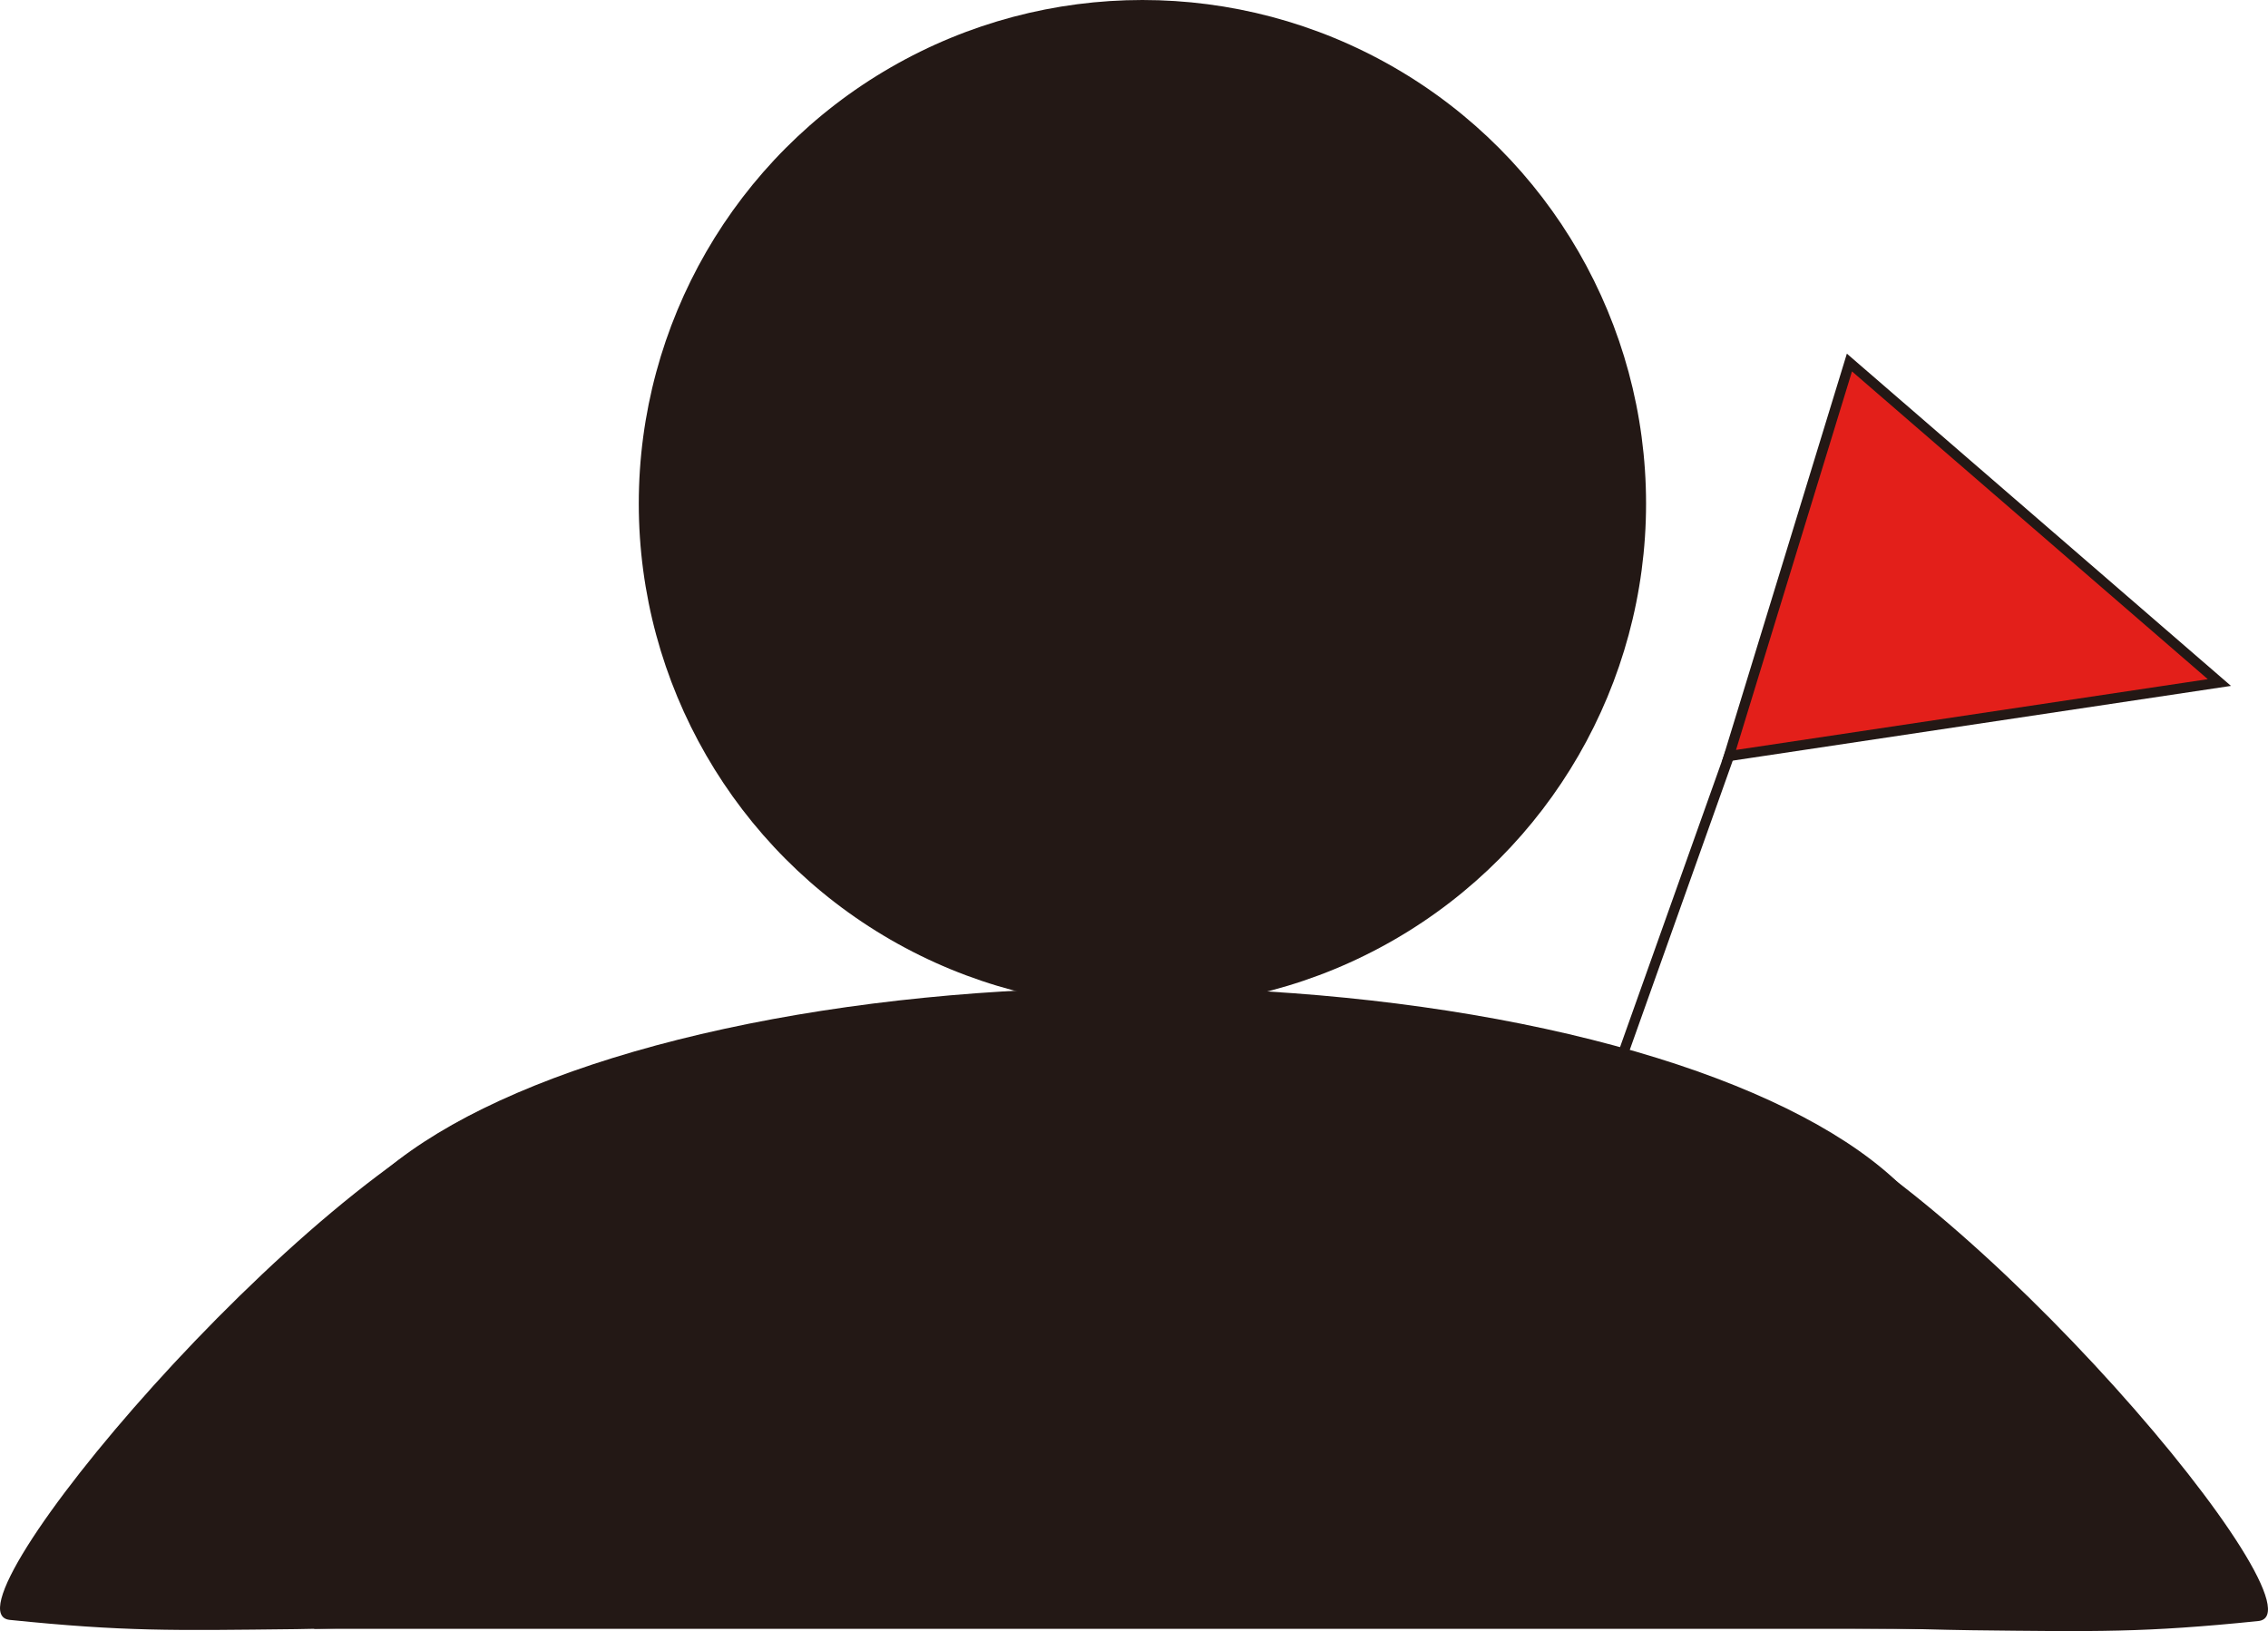 <svg xmlns="http://www.w3.org/2000/svg" viewBox="0 0 449.78 323.5"><defs><style>.cls-1{fill:#231815;}.cls-2{fill:#e31f1a;}.cls-2,.cls-3{stroke:#231815;stroke-miterlimit:10;stroke-width:2px;}.cls-3{fill:none;}</style></defs><g id="레이어_2" data-name="레이어 2"><g id="레이어_1-2" data-name="레이어 1"><circle class="cls-1" cx="226.56" cy="99.88" r="99.88"/><ellipse class="cls-1" cx="225.07" cy="257.07" rx="162.76" ry="61.23"/><rect class="cls-1" x="62.3" y="257.07" width="325.53" height="65.98"/><polygon class="cls-2" points="342.86 149.96 366.77 71.9 440.14 135.37 342.86 149.96"/><line class="cls-3" x1="343.12" y1="149.31" x2="319.05" y2="216.92"/><path class="cls-1" d="M158.28,285c0-14.78-20.87-80.91-58.21-66.8C59.81,233.38-12.76,319.78,1.94,321.28c22.72,2.32,32.14,2.11,56.84,1.83,6.19-.07,13-.38,21.58-.38C123.39,322.73,158.28,299.74,158.28,285Z"/><path class="cls-1" d="M291.5,285.19c0-14.77,20.86-80.9,58.21-66.8C390,233.6,462.54,320,447.84,321.51c-22.72,2.32-32.14,2.1-56.84,1.82-6.19-.07-13-.37-21.58-.37C326.39,323,291.5,300,291.5,285.19Z"/></g></g></svg>